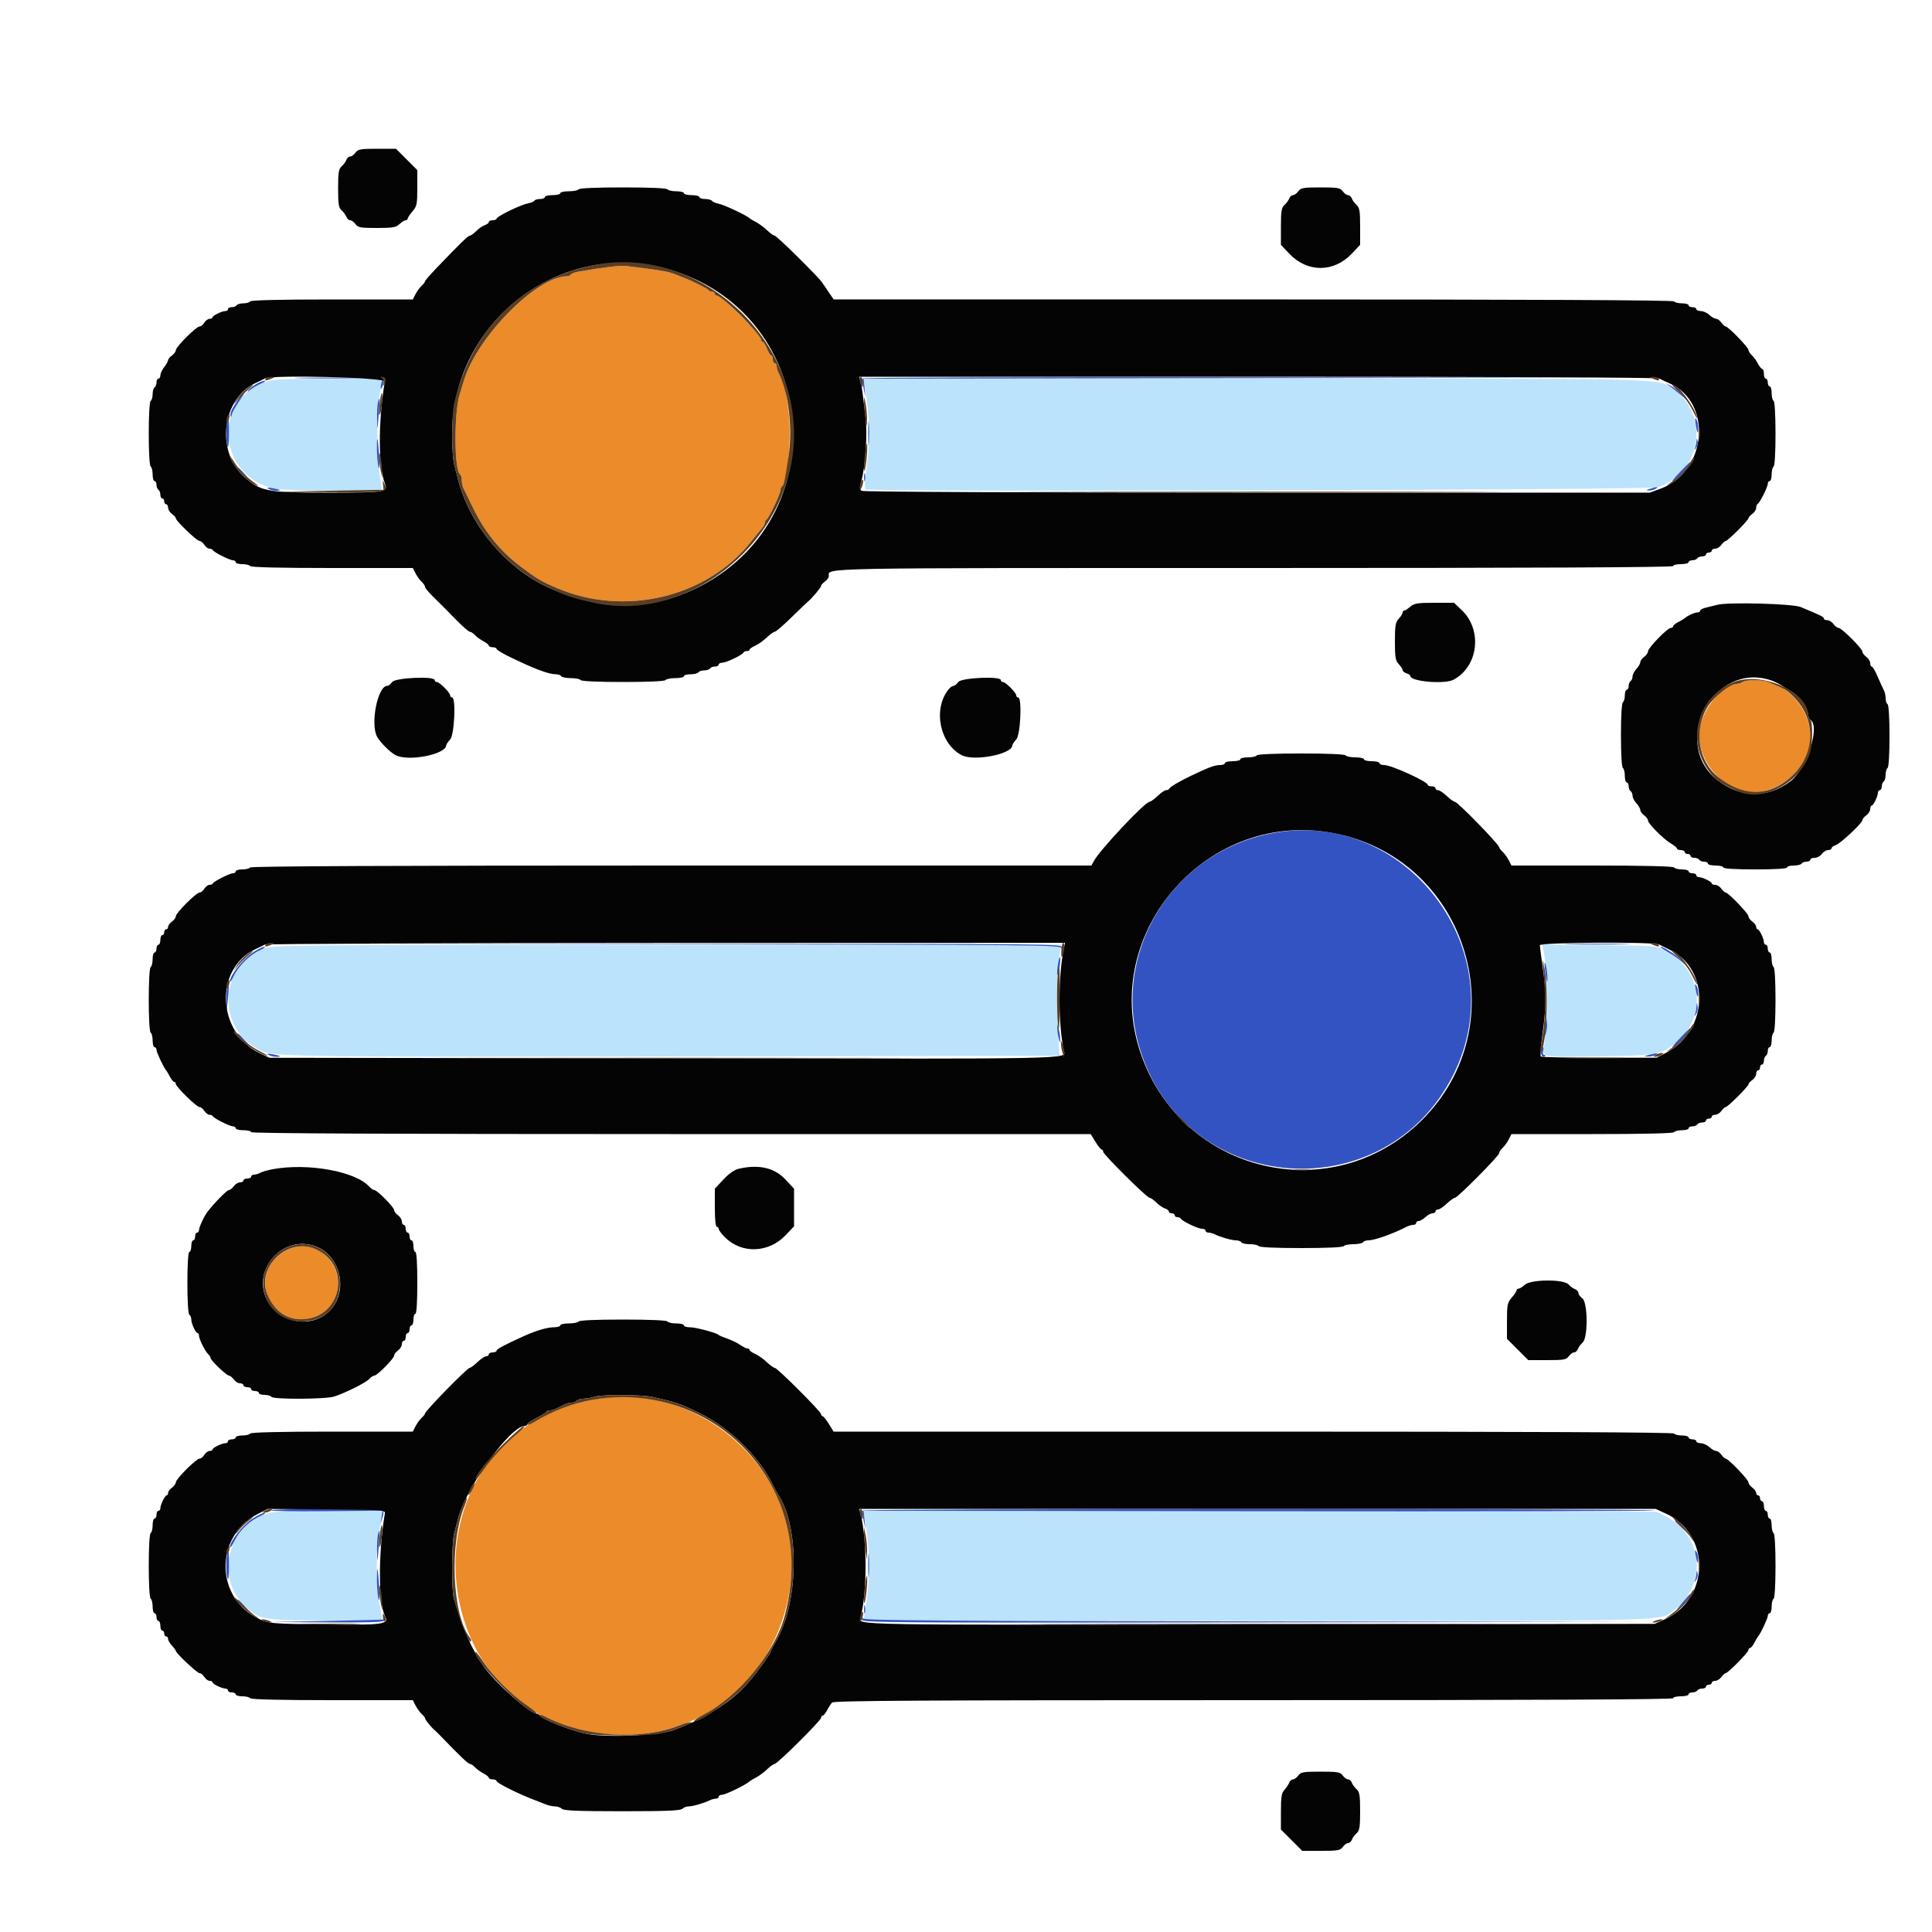 <svg id="svg" version="1.1" xmlns="http://www.w3.org/2000/svg" xmlns:xlink="http://www.w3.org/1999/xlink" width="400" height="400" viewBox="0, 0, 400,400"><g id="svgg"><path id="path0" d="M54.506 79.247 C 43.772 83.372,45.370 98.652,56.800 101.182 C 58.883 101.643,78.664 101.748,78.932 101.300 C 79.031 101.135,78.936 100.100,78.720 99.000 C 78.112 95.898,77.863 85.275,78.345 83.000 C 78.578 81.900,78.861 80.415,78.974 79.700 L 79.180 78.400 67.890 78.421 C 57.567 78.440,56.421 78.511,54.506 79.247 M178.977 79.700 C 180.137 86.774,180.235 90.657,179.411 96.800 C 179.101 99.110,178.982 101.137,179.148 101.304 C 179.713 101.877,341.611 101.460,343.290 100.881 C 352.373 97.751,354.082 85.742,346.200 80.428 C 343.056 78.308,346.950 78.400,260.035 78.400 L 178.764 78.400 178.977 79.700 M54.506 196.447 C 45.503 199.907,44.752 212.421,53.264 217.135 C 56.352 218.845,55.952 218.838,139.400 218.716 L 219.400 218.600 219.212 216.400 C 218.888 212.620,218.983 199.901,219.352 197.700 L 219.703 195.600 138.152 195.621 C 57.419 195.641,56.579 195.650,54.506 196.447 M319.757 197.878 C 320.329 200.876,320.330 213.117,319.759 216.107 C 319.196 219.057,318.494 218.902,331.448 218.698 C 342.702 218.522,343.744 218.354,346.490 216.271 C 353.616 210.865,352.706 200.987,344.689 196.702 C 343.062 195.833,342.562 195.796,331.157 195.678 L 319.314 195.557 319.757 197.878 M54.513 313.644 C 46.976 316.541,44.799 326.845,50.561 332.344 C 53.770 335.406,53.667 335.387,67.078 335.522 L 79.157 335.643 78.939 334.122 C 78.819 333.285,78.560 331.970,78.363 331.200 C 77.892 329.362,77.896 318.848,78.367 317.360 C 78.569 316.722,78.822 315.435,78.929 314.500 L 79.124 312.800 67.862 312.821 C 57.579 312.840,56.419 312.911,54.513 313.644 M178.976 314.096 C 180.283 322.064,180.283 326.332,178.977 334.300 L 178.764 335.600 260.282 335.598 C 347.360 335.595,343.573 335.689,346.480 333.471 C 353.532 328.092,352.702 317.959,344.881 313.961 L 343.000 313.000 260.881 312.896 L 178.762 312.792 178.976 314.096 " stroke="none" fill="#bbe3fb" fill-rule="evenodd"></path><path id="path1" d="M124.600 55.464 C 118.905 56.360,118.406 56.467,118.173 56.844 C 118.052 57.040,117.688 57.200,117.365 57.200 C 111.146 57.200,98.725 69.782,96.043 78.800 C 95.748 79.790,95.362 81.050,95.184 81.600 C 93.976 85.340,94.029 97.476,95.257 98.235 C 95.445 98.352,95.600 98.889,95.600 99.429 C 95.600 99.969,95.762 100.723,95.959 101.105 C 96.157 101.487,97.061 103.332,97.969 105.205 C 100.395 110.209,103.572 114.117,107.800 117.299 C 111.178 119.841,112.120 120.400,115.300 121.753 C 129.450 127.773,146.496 123.642,155.628 111.980 C 156.383 111.016,157.315 109.873,157.700 109.438 C 158.085 109.004,158.400 108.428,158.400 108.158 C 158.400 107.888,158.544 107.607,158.720 107.533 C 159.159 107.350,161.600 102.193,161.600 101.449 C 161.600 101.118,161.760 100.748,161.956 100.627 C 163.132 99.901,163.952 89.982,163.248 85.000 C 162.623 80.576,162.300 79.360,161.153 77.105 C 160.959 76.723,160.800 76.138,160.800 75.805 C 160.800 75.472,160.620 75.200,160.400 75.200 C 160.180 75.200,160.000 74.840,160.000 74.400 C 160.000 73.960,159.854 73.600,159.675 73.600 C 159.496 73.600,159.102 72.970,158.800 72.200 C 158.498 71.430,158.104 70.800,157.925 70.800 C 157.746 70.800,157.600 70.622,157.600 70.405 C 157.600 69.825,156.543 68.574,153.385 65.415 C 150.226 62.257,148.975 61.200,148.395 61.200 C 148.178 61.200,148.000 61.020,148.000 60.800 C 148.000 60.580,147.745 60.400,147.433 60.400 C 147.122 60.400,146.807 60.265,146.733 60.100 C 146.605 59.812,143.580 58.279,141.700 57.549 C 141.205 57.357,140.395 57.034,139.900 56.830 C 138.405 56.216,136.488 55.887,129.600 55.065 C 128.830 54.973,126.580 55.152,124.600 55.464 M360.800 141.200 C 360.470 141.413,359.840 141.595,359.400 141.604 C 356.854 141.655,352.855 146.370,352.020 150.307 C 350.647 156.777,356.445 164.000,363.013 164.000 C 367.976 164.000,373.063 160.124,374.422 155.307 C 376.374 148.390,370.529 140.783,363.281 140.806 C 362.247 140.809,361.130 140.987,360.800 141.200 M59.435 258.813 C 53.444 261.802,53.373 269.427,59.308 272.455 C 62.767 274.220,67.641 272.558,69.223 269.074 C 72.212 262.490,65.715 255.679,59.435 258.813 M122.400 289.815 C 81.126 298.097,87.003 359.199,129.074 359.200 C 147.953 359.200,162.754 344.851,163.869 325.468 C 165.129 303.577,144.066 285.468,122.400 289.815 " stroke="none" fill="#eb8b2a" fill-rule="evenodd"></path><path id="path2" d="M62.324 78.299 C 65.473 78.367,70.513 78.367,73.524 78.299 C 76.536 78.231,73.960 78.176,67.800 78.176 C 61.640 78.176,59.176 78.232,62.324 78.299 M178.635 78.344 C 178.518 78.533,178.593 79.478,178.801 80.444 L 179.180 82.200 178.998 80.301 L 178.816 78.402 260.308 78.300 L 341.800 78.198 260.324 78.099 C 215.224 78.044,178.752 78.153,178.635 78.344 M79.049 79.015 C 78.912 79.373,78.815 79.966,78.834 80.333 C 78.853 80.700,79.027 80.469,79.221 79.820 C 79.598 78.558,79.465 77.933,79.049 79.015 M52.944 79.569 C 52.253 79.990,51.547 80.575,51.375 80.868 C 51.203 81.160,51.414 81.093,51.843 80.718 C 52.273 80.342,53.248 79.765,54.012 79.433 C 54.775 79.102,55.130 78.825,54.800 78.817 C 54.470 78.809,53.635 79.148,52.944 79.569 M345.591 79.883 C 346.135 80.277,347.215 81.132,347.991 81.782 L 349.400 82.964 348.318 81.779 C 347.723 81.127,346.643 80.272,345.918 79.879 C 344.649 79.192,344.637 79.192,345.591 79.883 M49.510 82.500 C 48.117 84.338,47.517 85.568,47.742 86.122 C 47.855 86.399,47.950 86.324,47.968 85.945 C 47.986 85.585,48.633 84.370,49.407 83.245 C 50.972 80.969,51.040 80.481,49.510 82.500 M78.256 83.284 C 78.121 83.788,78.036 85.370,78.067 86.800 C 78.124 89.400,78.124 89.400,78.398 86.000 C 78.688 82.404,78.656 81.793,78.256 83.284 M179.746 89.800 C 179.747 92.000,179.814 92.849,179.895 91.687 C 179.976 90.524,179.976 88.724,179.893 87.687 C 179.811 86.649,179.745 87.600,179.746 89.800 M351.068 87.800 C 351.371 89.777,351.602 90.114,351.594 88.567 C 351.591 87.925,351.416 87.130,351.205 86.800 C 350.945 86.391,350.901 86.710,351.068 87.800 M47.043 87.433 C 46.725 88.262,46.781 91.611,47.128 92.486 C 47.278 92.863,47.400 91.738,47.400 89.986 C 47.400 86.520,47.398 86.507,47.043 87.433 M78.040 93.233 C 78.062 94.645,78.217 96.250,78.384 96.800 C 78.551 97.350,78.599 96.270,78.490 94.400 C 78.254 90.334,77.984 89.636,78.040 93.233 M351.246 91.267 C 351.221 91.634,351.096 92.264,350.970 92.667 C 350.752 93.362,350.763 93.363,351.197 92.687 C 351.448 92.296,351.573 91.666,351.473 91.287 C 351.311 90.668,351.288 90.666,351.246 91.267 M347.721 97.847 C 346.577 99.034,345.963 99.834,346.355 99.624 C 347.074 99.239,350.000 96.169,350.000 95.799 C 350.000 95.490,349.929 95.553,347.721 97.847 M49.200 96.925 C 49.200 96.994,49.785 97.579,50.500 98.225 L 51.800 99.400 50.625 98.100 C 49.530 96.888,49.200 96.616,49.200 96.925 M178.893 98.800 C 178.893 99.570,178.975 99.885,179.076 99.500 C 179.176 99.115,179.176 98.485,179.076 98.100 C 178.975 97.715,178.893 98.030,178.893 98.800 M55.600 101.194 C 55.930 101.411,56.635 101.591,57.167 101.594 C 58.451 101.602,58.125 101.375,56.400 101.058 C 55.415 100.877,55.178 100.918,55.600 101.194 M341.600 101.200 C 340.776 101.464,340.741 101.526,341.400 101.554 C 341.840 101.573,342.470 101.413,342.800 101.200 C 343.501 100.747,343.014 100.747,341.600 101.200 M263.000 172.578 C 242.187 176.763,229.704 197.837,236.200 217.823 C 245.905 247.687,286.922 250.586,300.949 222.400 C 313.674 196.832,290.922 166.963,263.000 172.578 M138.071 195.500 C 215.223 195.596,219.553 195.639,219.748 196.301 C 219.908 196.843,219.935 196.820,219.872 196.200 C 219.789 195.403,219.494 195.400,138.195 195.399 L 56.600 195.397 138.071 195.500 M325.124 195.499 C 328.273 195.567,333.313 195.567,336.324 195.499 C 339.336 195.431,336.760 195.376,330.600 195.376 C 324.440 195.376,321.976 195.432,325.124 195.499 M52.167 197.323 C 50.179 198.693,47.593 201.995,47.609 203.144 C 47.614 203.505,47.953 203.062,48.363 202.160 C 49.315 200.062,51.662 197.715,53.760 196.763 C 54.662 196.353,55.105 196.014,54.744 196.009 C 54.383 196.004,53.223 196.596,52.167 197.323 M345.200 197.033 C 346.190 197.596,347.537 198.539,348.194 199.128 C 349.236 200.064,349.287 200.078,348.594 199.239 C 347.724 198.187,344.494 195.997,343.822 196.005 C 343.590 196.007,344.210 196.470,345.200 197.033 M219.018 199.818 C 218.865 200.839,218.822 201.755,218.922 201.855 C 219.022 201.955,219.229 201.202,219.382 200.182 C 219.535 199.161,219.578 198.245,219.478 198.145 C 219.378 198.045,219.171 198.798,219.018 199.818 M319.881 200.800 C 320.006 202.010,320.174 203.075,320.254 203.167 C 320.535 203.487,320.317 200.591,319.987 199.600 C 319.771 198.954,319.734 199.380,319.881 200.800 M351.058 204.800 C 351.375 206.525,351.602 206.851,351.594 205.567 C 351.591 205.035,351.411 204.330,351.194 204.000 C 350.918 203.578,350.877 203.815,351.058 204.800 M47.049 204.615 C 46.912 204.973,46.827 206.196,46.861 207.333 L 46.922 209.400 47.187 206.800 C 47.472 204.018,47.444 203.587,47.049 204.615 M351.254 208.267 C 351.225 208.744,351.096 209.464,350.970 209.867 C 350.752 210.561,350.764 210.562,351.196 209.888 C 351.447 209.497,351.575 208.777,351.481 208.288 C 351.309 207.401,351.309 207.401,351.254 208.267 M320.060 211.650 C 320.027 212.228,319.911 213.308,319.801 214.050 L 319.603 215.400 320.024 214.057 C 320.255 213.319,320.372 212.239,320.282 211.657 L 320.120 210.600 320.060 211.650 M218.895 212.800 C 218.895 213.350,219.032 214.340,219.200 215.000 C 219.472 216.070,219.505 216.092,219.505 215.200 C 219.505 214.650,219.368 213.660,219.200 213.000 C 218.928 211.930,218.895 211.908,218.895 212.800 M347.721 215.047 C 346.577 216.234,345.963 217.034,346.355 216.824 C 347.074 216.439,350.000 213.369,350.000 212.999 C 350.000 212.690,349.929 212.753,347.721 215.047 M49.200 214.125 C 49.200 214.194,49.785 214.779,50.500 215.425 L 51.800 216.600 50.625 215.300 C 49.530 214.088,49.200 213.816,49.200 214.125 M319.084 217.600 C 318.877 218.391,319.430 219.103,319.893 218.640 C 320.025 218.508,319.940 218.400,319.704 218.400 C 319.468 218.400,319.369 218.040,319.484 217.600 C 319.599 217.160,319.603 216.800,319.493 216.800 C 319.383 216.800,319.199 217.160,319.084 217.600 M55.600 218.394 C 55.930 218.611,56.635 218.791,57.167 218.794 C 58.451 218.802,58.125 218.575,56.400 218.258 C 55.415 218.077,55.178 218.118,55.600 218.394 M341.400 218.400 C 340.293 218.682,340.277 218.709,341.200 218.747 C 341.750 218.769,342.470 218.613,342.800 218.400 C 343.481 217.960,343.129 217.960,341.400 218.400 M56.137 312.706 C 55.883 312.868,60.965 312.947,67.431 312.883 L 79.187 312.766 78.993 314.083 L 78.799 315.400 79.183 314.234 C 79.393 313.593,79.473 312.918,79.359 312.734 C 79.105 312.323,56.782 312.296,56.137 312.706 M178.635 312.744 C 178.518 312.933,178.593 313.878,178.801 314.844 L 179.180 316.600 178.997 314.696 L 178.814 312.792 260.992 312.896 C 306.190 312.953,342.862 312.878,342.485 312.728 C 341.471 312.325,178.884 312.341,178.635 312.744 M52.145 314.500 C 50.199 315.801,47.600 319.131,47.600 320.324 C 47.600 320.672,48.064 320.026,48.631 318.887 C 49.704 316.735,51.764 314.810,54.062 313.813 C 54.798 313.493,55.105 313.224,54.745 313.216 C 54.385 313.207,53.215 313.785,52.145 314.500 M346.800 314.925 C 346.800 314.994,347.385 315.579,348.100 316.225 L 349.400 317.400 348.225 316.100 C 347.130 314.888,346.800 314.616,346.800 314.925 M78.256 317.684 C 78.121 318.188,78.036 319.770,78.067 321.200 C 78.124 323.800,78.124 323.800,78.398 320.400 C 78.688 316.804,78.656 316.193,78.256 317.684 M179.746 324.200 C 179.747 326.400,179.814 327.249,179.895 326.087 C 179.976 324.924,179.976 323.124,179.893 322.087 C 179.811 321.049,179.745 322.000,179.746 324.200 M351.058 322.000 C 351.375 323.725,351.602 324.051,351.594 322.767 C 351.591 322.235,351.411 321.530,351.194 321.200 C 350.918 320.778,350.877 321.015,351.058 322.000 M47.043 321.833 C 46.725 322.662,46.781 326.011,47.128 326.886 C 47.278 327.263,47.400 326.138,47.400 324.386 C 47.400 320.920,47.398 320.907,47.043 321.833 M78.040 327.433 C 78.062 328.955,78.215 330.650,78.380 331.200 C 78.546 331.750,78.594 330.580,78.488 328.600 C 78.256 324.278,77.984 323.571,78.040 327.433 M351.246 325.667 C 351.221 326.034,351.096 326.664,350.970 327.067 C 350.752 327.762,350.763 327.763,351.197 327.087 C 351.448 326.696,351.573 326.066,351.473 325.687 C 351.311 325.068,351.288 325.066,351.246 325.667 M348.226 331.913 C 346.815 333.603,346.788 333.675,347.960 332.600 C 349.071 331.582,350.288 329.970,349.914 330.013 C 349.851 330.020,349.092 330.875,348.226 331.913 M49.200 331.325 C 49.200 331.394,49.785 331.979,50.500 332.625 L 51.800 333.800 50.625 332.500 C 49.530 331.288,49.200 331.016,49.200 331.325 M178.893 333.200 C 178.893 333.970,178.975 334.285,179.076 333.900 C 179.176 333.515,179.176 332.885,179.076 332.500 C 178.975 332.115,178.893 332.430,178.893 333.200 M178.406 335.300 C 178.400 335.965,182.527 335.995,260.300 335.901 L 342.200 335.802 260.623 335.700 C 195.971 335.619,178.980 335.495,178.729 335.099 C 178.504 334.744,178.410 334.802,178.406 335.300 M67.800 335.600 L 56.200 335.818 67.676 335.909 C 74.995 335.967,79.242 335.855,79.400 335.600 C 79.536 335.380,79.592 335.241,79.524 335.291 C 79.456 335.341,74.180 335.480,67.800 335.600 " stroke="none" fill="#3453c3" fill-rule="evenodd"></path><path id="path3" d="M73.600 31.600 C 73.283 32.040,72.787 32.400,72.499 32.400 C 72.211 32.400,71.858 32.715,71.715 33.100 C 71.572 33.485,71.128 34.091,70.728 34.447 C 70.118 34.989,70.000 35.727,70.000 39.000 C 70.000 42.273,70.118 43.011,70.728 43.553 C 71.128 43.909,71.572 44.515,71.715 44.900 C 71.858 45.285,72.211 45.600,72.499 45.600 C 72.787 45.600,73.283 45.960,73.600 46.400 C 74.108 47.104,74.635 47.200,78.013 47.200 C 81.296 47.200,81.973 47.085,82.708 46.400 C 83.180 45.960,83.754 45.600,83.983 45.600 C 84.212 45.600,84.400 45.448,84.400 45.262 C 84.400 45.076,84.850 44.401,85.400 43.762 C 86.309 42.704,86.399 42.268,86.400 38.909 L 86.400 35.217 84.191 33.009 L 81.983 30.800 78.080 30.800 C 74.635 30.800,74.109 30.894,73.600 31.600 M119.800 39.200 C 119.664 39.420,118.753 39.600,117.776 39.600 C 116.799 39.600,116.000 39.780,116.000 40.000 C 116.000 40.220,115.280 40.400,114.400 40.400 C 113.520 40.400,112.800 40.580,112.800 40.800 C 112.800 41.020,112.361 41.200,111.824 41.200 C 111.287 41.200,110.750 41.357,110.632 41.548 C 110.514 41.740,109.862 42.008,109.185 42.143 C 107.664 42.447,102.800 44.835,102.800 45.277 C 102.800 45.455,102.440 45.600,102.000 45.600 C 101.560 45.600,101.200 45.768,101.200 45.973 C 101.200 46.178,100.834 46.462,100.387 46.604 C 99.940 46.746,99.138 47.298,98.605 47.831 C 98.072 48.364,97.464 48.800,97.253 48.800 C 96.894 48.800,95.091 50.560,90.100 55.786 C 88.945 56.995,88.000 58.102,88.000 58.245 C 88.000 58.389,87.684 58.797,87.297 59.153 C 86.911 59.509,86.340 60.295,86.030 60.900 L 85.465 62.000 68.756 62.000 C 58.048 62.000,51.958 62.144,51.800 62.400 C 51.664 62.620,51.034 62.800,50.400 62.800 C 49.766 62.800,49.136 62.980,49.000 63.200 C 48.864 63.420,48.403 63.600,47.976 63.600 C 47.549 63.600,47.200 63.780,47.200 64.000 C 47.200 64.220,46.966 64.400,46.680 64.400 C 45.944 64.400,44.007 65.341,44.003 65.700 C 44.001 65.865,43.732 66.000,43.403 66.000 C 43.075 66.000,42.582 66.360,42.307 66.800 C 42.032 67.240,41.577 67.600,41.295 67.600 C 40.623 67.600,36.400 71.830,36.400 72.503 C 36.400 72.789,36.040 73.283,35.600 73.600 C 35.160 73.917,34.796 74.362,34.791 74.588 C 34.786 74.815,34.430 75.450,34.000 76.000 C 33.570 76.550,33.214 77.315,33.209 77.700 C 33.204 78.085,33.020 78.400,32.800 78.400 C 32.580 78.400,32.400 78.749,32.400 79.176 C 32.400 79.603,32.220 80.064,32.000 80.200 C 31.780 80.336,31.600 80.966,31.600 81.600 C 31.600 82.234,31.420 82.864,31.200 83.000 C 30.663 83.332,30.663 96.268,31.200 96.600 C 31.420 96.736,31.600 97.467,31.600 98.224 C 31.600 98.981,31.780 99.600,32.000 99.600 C 32.220 99.600,32.400 99.949,32.400 100.376 C 32.400 100.803,32.580 101.264,32.800 101.400 C 33.020 101.536,33.200 101.997,33.200 102.424 C 33.200 102.851,33.380 103.200,33.600 103.200 C 33.820 103.200,34.000 103.470,34.000 103.800 C 34.000 104.130,34.180 104.400,34.400 104.400 C 34.620 104.400,34.800 104.720,34.800 105.112 C 34.800 105.503,35.160 106.083,35.600 106.400 C 36.040 106.717,36.400 107.121,36.400 107.297 C 36.400 107.827,40.743 112.000,41.295 112.000 C 41.577 112.000,42.032 112.360,42.307 112.800 C 42.582 113.240,43.060 113.600,43.370 113.600 C 43.680 113.600,43.993 113.735,44.067 113.900 C 44.259 114.332,47.572 116.000,48.238 116.000 C 48.547 116.000,48.800 116.180,48.800 116.400 C 48.800 116.620,49.419 116.800,50.176 116.800 C 50.933 116.800,51.664 116.980,51.800 117.200 C 51.958 117.456,58.048 117.600,68.756 117.600 L 85.465 117.600 86.030 118.700 C 86.340 119.305,86.911 120.091,87.297 120.447 C 87.684 120.803,88.000 121.276,88.000 121.499 C 88.000 121.721,88.711 122.600,89.580 123.452 C 91.544 125.377,91.676 125.509,94.535 128.421 C 95.819 129.730,97.058 130.800,97.288 130.800 C 97.518 130.800,97.997 131.116,98.353 131.503 C 98.709 131.889,99.495 132.460,100.100 132.770 C 100.705 133.081,101.200 133.485,101.200 133.668 C 101.200 133.850,101.560 134.000,102.000 134.000 C 102.440 134.000,102.800 134.153,102.800 134.340 C 102.800 134.527,104.015 135.270,105.500 135.990 C 110.767 138.544,113.575 139.600,115.105 139.600 C 115.571 139.600,116.064 139.780,116.200 140.000 C 116.336 140.220,117.236 140.400,118.200 140.400 C 119.164 140.400,120.064 140.580,120.200 140.800 C 120.352 141.046,123.730 141.200,129.000 141.200 C 134.270 141.200,137.648 141.046,137.800 140.800 C 137.936 140.580,138.847 140.400,139.824 140.400 C 140.801 140.400,141.600 140.220,141.600 140.000 C 141.600 139.780,142.219 139.600,142.976 139.600 C 143.733 139.600,144.464 139.420,144.600 139.200 C 144.736 138.980,145.276 138.800,145.800 138.800 C 146.324 138.800,146.864 138.620,147.000 138.400 C 147.136 138.180,147.597 138.000,148.024 138.000 C 148.451 138.000,148.800 137.820,148.800 137.600 C 148.800 137.380,149.143 137.200,149.562 137.200 C 150.378 137.200,153.712 135.599,153.933 135.100 C 154.007 134.935,154.322 134.800,154.633 134.800 C 154.945 134.800,155.200 134.664,155.200 134.498 C 155.200 134.331,155.720 133.965,156.355 133.684 C 156.990 133.403,158.068 132.639,158.751 131.986 C 159.434 131.334,160.177 130.800,160.403 130.800 C 160.628 130.800,162.149 129.495,163.781 127.900 C 165.414 126.305,166.986 124.802,167.275 124.560 C 168.185 123.796,170.000 121.620,170.000 121.292 C 170.000 121.118,170.360 120.717,170.800 120.400 C 171.240 120.083,171.600 119.580,171.600 119.283 C 171.600 117.523,167.583 117.600,259.571 117.600 C 317.190 117.600,346.400 117.465,346.400 117.200 C 346.400 116.980,347.120 116.800,348.000 116.800 C 348.880 116.800,349.600 116.620,349.600 116.400 C 349.600 116.180,349.949 116.000,350.376 116.000 C 350.803 116.000,351.264 115.820,351.400 115.600 C 351.536 115.380,351.997 115.200,352.424 115.200 C 352.851 115.200,353.200 115.020,353.200 114.800 C 353.200 114.580,353.470 114.400,353.800 114.400 C 354.130 114.400,354.400 114.220,354.400 114.000 C 354.400 113.780,354.720 113.600,355.112 113.600 C 355.503 113.600,356.083 113.240,356.400 112.800 C 356.717 112.360,357.121 112.000,357.297 112.000 C 357.715 112.000,362.000 107.715,362.000 107.297 C 362.000 107.121,362.360 106.717,362.800 106.400 C 363.240 106.083,363.600 105.518,363.600 105.145 C 363.600 104.772,363.735 104.407,363.900 104.333 C 364.332 104.141,366.000 100.828,366.000 100.162 C 366.000 99.853,366.180 99.600,366.400 99.600 C 366.620 99.600,366.800 98.981,366.800 98.224 C 366.800 97.467,366.980 96.736,367.200 96.600 C 367.440 96.451,367.600 93.737,367.600 89.800 C 367.600 85.863,367.440 83.149,367.200 83.000 C 366.980 82.864,366.800 82.133,366.800 81.376 C 366.800 80.619,366.620 80.000,366.400 80.000 C 366.180 80.000,366.000 79.640,366.000 79.200 C 366.000 78.760,365.820 78.400,365.600 78.400 C 365.380 78.400,365.200 77.950,365.200 77.400 C 365.200 76.850,365.050 76.400,364.868 76.400 C 364.685 76.400,364.281 75.905,363.970 75.300 C 363.660 74.695,363.089 73.909,362.703 73.553 C 362.316 73.197,362.000 72.698,362.000 72.444 C 362.000 71.928,357.798 67.600,357.297 67.600 C 357.121 67.600,356.717 67.240,356.400 66.800 C 356.083 66.360,355.586 66.000,355.295 66.000 C 355.004 66.000,354.380 65.640,353.908 65.200 C 353.436 64.760,352.633 64.400,352.125 64.400 C 351.616 64.400,351.200 64.220,351.200 64.000 C 351.200 63.780,350.840 63.600,350.400 63.600 C 349.960 63.600,349.600 63.420,349.600 63.200 C 349.600 62.980,348.981 62.800,348.224 62.800 C 347.467 62.800,346.736 62.620,346.600 62.400 C 346.436 62.135,316.957 61.998,259.476 61.995 L 172.600 61.990 171.600 60.535 C 171.050 59.734,170.420 58.806,170.200 58.472 C 169.443 57.322,160.808 48.800,160.401 48.800 C 160.176 48.800,159.466 48.297,158.822 47.681 C 158.179 47.066,157.145 46.302,156.526 45.982 C 155.907 45.663,155.310 45.307,155.200 45.191 C 154.679 44.644,150.054 42.455,148.905 42.212 C 148.192 42.062,147.506 41.772,147.381 41.569 C 147.255 41.366,146.623 41.200,145.976 41.200 C 145.329 41.200,144.800 41.020,144.800 40.800 C 144.800 40.580,144.080 40.400,143.200 40.400 C 142.320 40.400,141.600 40.220,141.600 40.000 C 141.600 39.780,140.891 39.600,140.024 39.600 C 139.157 39.600,138.336 39.420,138.200 39.200 C 138.047 38.953,134.537 38.800,129.000 38.800 C 123.463 38.800,119.953 38.953,119.800 39.200 M268.800 39.600 C 268.483 40.040,267.987 40.400,267.699 40.400 C 267.411 40.400,267.058 40.715,266.915 41.100 C 266.772 41.485,266.328 42.091,265.928 42.447 C 265.321 42.987,265.200 43.723,265.200 46.891 L 265.200 50.689 266.900 52.491 C 270.652 56.468,276.148 56.468,279.900 52.491 L 281.600 50.689 281.600 46.891 C 281.600 43.723,281.479 42.987,280.872 42.447 C 280.472 42.091,280.028 41.485,279.885 41.100 C 279.742 40.715,279.389 40.400,279.101 40.400 C 278.813 40.400,278.317 40.040,278.000 39.600 C 277.489 38.891,276.965 38.800,273.400 38.800 C 269.835 38.800,269.311 38.891,268.800 39.600 M137.800 55.585 C 169.125 63.993,173.844 106.207,145.146 121.296 C 135.124 126.565,124.027 126.612,113.106 121.430 C 104.510 117.352,97.252 108.580,94.877 99.400 C 94.650 98.520,94.269 97.059,94.032 96.154 C 93.794 95.248,93.600 92.416,93.600 89.859 C 93.600 66.816,115.725 49.660,137.800 55.585 M79.668 79.000 C 78.287 87.370,78.300 96.451,79.697 100.137 C 80.369 101.911,79.885 101.987,67.915 101.994 C 55.222 102.001,53.838 101.735,50.471 98.646 C 44.588 93.249,45.998 82.457,53.005 79.254 C 53.662 78.953,54.470 78.557,54.800 78.374 C 56.282 77.550,79.809 78.143,79.668 79.000 M343.505 78.366 C 343.887 78.568,344.848 79.014,345.640 79.357 C 354.613 83.245,353.456 97.603,343.885 101.144 L 341.570 102.000 260.285 101.994 C 212.271 101.990,178.765 101.839,178.426 101.624 C 177.958 101.328,177.934 100.978,178.297 99.731 C 179.152 96.790,179.631 89.970,179.218 86.599 C 179.002 84.839,178.745 82.680,178.645 81.800 C 178.546 80.920,178.339 79.705,178.186 79.100 L 177.907 78.000 260.359 78.000 C 309.509 78.000,343.091 78.148,343.505 78.366 M292.000 125.600 C 291.493 126.040,290.925 126.400,290.739 126.400 C 290.552 126.400,290.400 126.588,290.400 126.817 C 290.400 127.046,290.040 127.620,289.600 128.092 C 288.915 128.828,288.800 129.504,288.800 132.800 C 288.800 136.096,288.915 136.772,289.600 137.508 C 290.040 137.980,290.400 138.542,290.400 138.756 C 290.400 138.971,290.760 139.260,291.200 139.400 C 291.640 139.540,292.000 139.793,292.000 139.963 C 292.000 141.100,299.087 141.713,300.926 140.735 C 306.091 137.989,306.976 130.429,302.616 126.300 L 301.032 124.800 296.977 124.800 C 293.497 124.800,292.792 124.913,292.000 125.600 M355.600 125.206 C 354.830 125.399,353.705 125.677,353.100 125.825 C 352.495 125.973,352.000 126.252,352.000 126.447 C 352.000 126.641,351.728 126.800,351.395 126.800 C 350.839 126.800,349.276 127.523,348.800 128.001 C 348.690 128.111,348.105 128.456,347.500 128.768 C 346.895 129.080,346.400 129.485,346.400 129.668 C 346.400 129.850,346.175 130.004,345.900 130.009 C 345.210 130.022,341.200 134.157,341.200 134.856 C 341.200 135.168,340.840 135.683,340.400 136.000 C 339.960 136.317,339.600 136.814,339.600 137.105 C 339.600 137.396,339.240 138.020,338.800 138.492 C 338.360 138.964,338.000 139.666,338.000 140.052 C 338.000 140.437,337.820 140.864,337.600 141.000 C 337.380 141.136,337.200 141.597,337.200 142.024 C 337.200 142.451,337.020 142.800,336.800 142.800 C 336.580 142.800,336.400 143.329,336.400 143.976 C 336.400 144.623,336.220 145.264,336.000 145.400 C 335.760 145.549,335.600 148.263,335.600 152.200 C 335.600 156.137,335.760 158.851,336.000 159.000 C 336.220 159.136,336.400 159.867,336.400 160.624 C 336.400 161.381,336.580 162.000,336.800 162.000 C 337.020 162.000,337.200 162.349,337.200 162.776 C 337.200 163.203,337.380 163.664,337.600 163.800 C 337.820 163.936,338.000 164.363,338.000 164.748 C 338.000 165.134,338.360 165.836,338.800 166.308 C 339.240 166.780,339.600 167.404,339.600 167.695 C 339.600 167.986,339.960 168.483,340.400 168.800 C 340.840 169.117,341.200 169.596,341.200 169.865 C 341.200 170.518,344.365 173.698,345.941 174.629 C 346.634 175.038,347.200 175.514,347.200 175.686 C 347.200 175.859,347.560 176.000,348.000 176.000 C 348.440 176.000,348.800 176.180,348.800 176.400 C 348.800 176.620,349.070 176.800,349.400 176.800 C 349.730 176.800,350.000 176.980,350.000 177.200 C 350.000 177.420,350.349 177.600,350.776 177.600 C 351.203 177.600,351.664 177.780,351.800 178.000 C 351.936 178.220,352.397 178.400,352.824 178.400 C 353.251 178.400,353.600 178.580,353.600 178.800 C 353.600 179.020,354.320 179.200,355.200 179.200 C 356.080 179.200,356.800 179.380,356.800 179.600 C 356.800 179.851,359.267 180.000,363.400 180.000 C 367.533 180.000,370.000 179.851,370.000 179.600 C 370.000 179.380,370.619 179.200,371.376 179.200 C 372.133 179.200,372.864 179.020,373.000 178.800 C 373.136 178.580,373.597 178.400,374.024 178.400 C 374.451 178.400,374.800 178.220,374.800 178.000 C 374.800 177.780,375.210 177.600,375.712 177.600 C 376.213 177.600,376.883 177.240,377.200 176.800 C 377.517 176.360,378.097 176.000,378.488 176.000 C 378.880 176.000,379.200 175.832,379.200 175.627 C 379.200 175.422,379.584 175.132,380.053 174.983 C 381.039 174.670,385.595 170.402,385.598 169.788 C 385.599 169.562,385.960 169.117,386.400 168.800 C 386.840 168.483,387.200 167.903,387.200 167.512 C 387.200 167.120,387.335 166.799,387.500 166.797 C 387.859 166.793,388.800 164.856,388.800 164.120 C 388.800 163.834,388.980 163.600,389.200 163.600 C 389.420 163.600,389.600 163.251,389.600 162.824 C 389.600 162.397,389.780 161.936,390.000 161.800 C 390.220 161.664,390.400 161.034,390.400 160.400 C 390.400 159.766,390.580 159.136,390.800 159.000 C 391.039 158.852,391.200 156.204,391.200 152.400 C 391.200 148.596,391.039 145.948,390.800 145.800 C 390.580 145.664,390.400 145.111,390.400 144.571 C 390.400 144.031,390.232 143.277,390.026 142.895 C 389.820 142.513,389.248 141.255,388.755 140.100 C 388.261 138.945,387.709 138.000,387.529 138.000 C 387.348 138.000,387.200 137.680,387.200 137.288 C 387.200 136.897,386.840 136.317,386.400 136.000 C 385.960 135.683,385.600 135.205,385.600 134.938 C 385.600 134.305,381.295 130.000,380.662 130.000 C 380.395 130.000,379.917 129.640,379.600 129.200 C 379.283 128.760,378.703 128.400,378.312 128.400 C 377.920 128.400,377.600 128.240,377.600 128.043 C 377.600 127.717,377.003 127.422,372.800 125.673 C 371.161 124.991,357.896 124.631,355.600 125.206 M81.200 141.200 C 80.883 141.640,80.417 142.000,80.165 142.000 C 78.203 142.000,76.638 149.844,78.065 152.526 C 78.662 153.650,80.750 155.738,81.874 156.335 C 84.506 157.735,92.340 156.207,92.391 154.283 C 92.396 154.109,92.760 153.580,93.200 153.108 C 94.085 152.158,94.442 144.400,93.600 144.400 C 93.380 144.400,93.200 144.206,93.200 143.969 C 93.200 143.409,90.991 141.200,90.431 141.200 C 90.194 141.200,90.000 141.020,90.000 140.800 C 90.000 139.941,81.840 140.312,81.200 141.200 M198.400 141.200 C 198.083 141.640,197.633 142.000,197.401 142.000 C 197.168 142.000,196.713 142.329,196.389 142.730 C 193.125 146.777,194.535 153.922,199.074 156.335 C 201.636 157.698,209.600 156.153,209.600 154.294 C 209.600 154.114,209.960 153.580,210.400 153.108 C 211.285 152.158,211.642 144.400,210.800 144.400 C 210.580 144.400,210.400 144.206,210.400 143.969 C 210.400 143.409,208.191 141.200,207.631 141.200 C 207.394 141.200,207.200 141.020,207.200 140.800 C 207.200 139.941,199.040 140.312,198.400 141.200 M366.805 140.906 C 370.219 142.107,374.400 146.106,374.400 148.172 C 374.400 148.491,374.580 148.864,374.800 149.000 C 376.935 150.320,374.083 159.170,370.689 161.760 C 366.043 165.303,360.449 165.245,355.686 161.605 C 345.610 153.905,354.851 136.702,366.805 140.906 M260.200 156.400 C 260.064 156.620,259.243 156.800,258.376 156.800 C 257.509 156.800,256.800 156.980,256.800 157.200 C 256.800 157.420,256.080 157.600,255.200 157.600 C 254.320 157.600,253.600 157.780,253.600 158.000 C 253.600 158.220,253.132 158.400,252.560 158.400 C 251.514 158.400,250.278 158.859,246.600 160.614 C 244.101 161.806,242.241 162.908,242.067 163.300 C 241.993 163.465,241.705 163.600,241.426 163.600 C 241.147 163.600,240.354 164.140,239.663 164.800 C 238.972 165.460,238.224 166.000,237.999 166.000 C 237.065 166.000,227.674 176.002,226.451 178.300 L 225.972 179.200 139.010 179.200 C 81.466 179.200,51.964 179.335,51.800 179.600 C 51.664 179.820,50.933 180.000,50.176 180.000 C 49.419 180.000,48.800 180.180,48.800 180.400 C 48.800 180.620,48.547 180.800,48.238 180.800 C 47.572 180.800,44.259 182.468,44.067 182.900 C 43.993 183.065,43.680 183.200,43.370 183.200 C 43.060 183.200,42.582 183.560,42.307 184.000 C 42.032 184.440,41.577 184.800,41.295 184.800 C 40.623 184.800,36.400 189.030,36.400 189.703 C 36.400 189.989,36.040 190.483,35.600 190.800 C 35.160 191.117,34.800 191.607,34.800 191.888 C 34.800 192.170,34.620 192.400,34.400 192.400 C 34.180 192.400,34.000 192.670,34.000 193.000 C 34.000 193.330,33.820 193.600,33.600 193.600 C 33.380 193.600,33.200 194.050,33.200 194.600 C 33.200 195.150,33.020 195.600,32.800 195.600 C 32.580 195.600,32.400 195.960,32.400 196.400 C 32.400 196.840,32.220 197.200,32.000 197.200 C 31.780 197.200,31.600 197.819,31.600 198.576 C 31.600 199.333,31.420 200.064,31.200 200.200 C 30.663 200.532,30.663 213.468,31.200 213.800 C 31.420 213.936,31.600 214.667,31.600 215.424 C 31.600 216.181,31.780 216.800,32.000 216.800 C 32.220 216.800,32.400 217.053,32.400 217.362 C 32.400 217.880,33.939 221.140,34.401 221.600 C 34.511 221.710,34.856 222.295,35.168 222.900 C 35.480 223.505,35.885 224.000,36.068 224.000 C 36.250 224.000,36.400 224.184,36.400 224.409 C 36.400 225.002,40.689 229.200,41.295 229.200 C 41.577 229.200,42.032 229.560,42.307 230.000 C 42.582 230.440,43.060 230.800,43.370 230.800 C 43.680 230.800,43.993 230.935,44.067 231.100 C 44.259 231.532,47.572 233.200,48.238 233.200 C 48.547 233.200,48.800 233.380,48.800 233.600 C 48.800 233.820,49.520 234.000,50.400 234.000 C 51.280 234.000,52.000 234.180,52.000 234.400 C 52.000 234.665,81.235 234.800,138.906 234.800 L 225.811 234.800 226.800 236.400 C 227.344 237.280,227.926 238.000,228.094 238.000 C 228.262 238.000,228.400 238.203,228.400 238.451 C 228.400 239.010,237.463 248.000,238.027 248.000 C 238.252 248.000,238.872 248.436,239.405 248.969 C 239.938 249.502,240.740 250.054,241.187 250.196 C 241.634 250.338,242.000 250.622,242.000 250.827 C 242.000 251.032,242.270 251.200,242.600 251.200 C 242.930 251.200,243.200 251.380,243.200 251.600 C 243.200 251.820,243.455 252.000,243.767 252.000 C 244.078 252.000,244.393 252.135,244.467 252.300 C 244.688 252.799,248.022 254.400,248.838 254.400 C 249.257 254.400,249.600 254.580,249.600 254.800 C 249.600 255.020,249.872 255.200,250.205 255.200 C 250.538 255.200,251.123 255.358,251.505 255.551 C 252.661 256.135,255.004 256.800,255.905 256.800 C 256.371 256.800,256.864 256.980,257.000 257.200 C 257.136 257.420,257.946 257.600,258.800 257.600 C 259.654 257.600,260.464 257.780,260.600 258.000 C 260.752 258.246,264.130 258.400,269.400 258.400 C 274.670 258.400,278.048 258.246,278.200 258.000 C 278.336 257.780,279.236 257.600,280.200 257.600 C 281.164 257.600,282.064 257.420,282.200 257.200 C 282.336 256.980,282.829 256.800,283.295 256.800 C 284.600 256.800,288.346 255.469,291.295 253.956 C 291.677 253.760,292.262 253.600,292.595 253.600 C 292.928 253.600,293.200 253.420,293.200 253.200 C 293.200 252.980,293.436 252.800,293.725 252.800 C 294.013 252.800,294.636 252.440,295.108 252.000 C 295.580 251.560,296.244 251.200,296.583 251.200 C 296.922 251.200,297.200 251.020,297.200 250.800 C 297.200 250.580,297.443 250.400,297.741 250.400 C 298.038 250.400,298.846 249.860,299.537 249.200 C 300.228 248.540,300.982 248.000,301.214 248.000 C 301.770 248.000,310.400 239.291,310.400 238.729 C 310.400 238.490,310.716 238.003,311.103 237.647 C 311.489 237.291,312.060 236.505,312.370 235.900 L 312.935 234.800 329.644 234.800 C 340.352 234.800,346.442 234.656,346.600 234.400 C 346.736 234.180,347.467 234.000,348.224 234.000 C 348.981 234.000,349.600 233.820,349.600 233.600 C 349.600 233.380,349.949 233.200,350.376 233.200 C 350.803 233.200,351.264 233.020,351.400 232.800 C 351.536 232.580,351.997 232.400,352.424 232.400 C 352.851 232.400,353.200 232.220,353.200 232.000 C 353.200 231.780,353.470 231.600,353.800 231.600 C 354.130 231.600,354.400 231.420,354.400 231.200 C 354.400 230.980,354.720 230.800,355.112 230.800 C 355.503 230.800,356.083 230.440,356.400 230.000 C 356.717 229.560,357.121 229.200,357.297 229.200 C 357.473 229.200,358.603 228.214,359.809 227.009 C 361.014 225.803,362.000 224.673,362.000 224.497 C 362.000 224.321,362.360 223.917,362.800 223.600 C 363.240 223.283,363.600 222.703,363.600 222.312 C 363.600 221.920,363.780 221.600,364.000 221.600 C 364.220 221.600,364.400 221.330,364.400 221.000 C 364.400 220.670,364.580 220.400,364.800 220.400 C 365.020 220.400,365.200 220.051,365.200 219.624 C 365.200 219.197,365.380 218.736,365.600 218.600 C 365.820 218.464,366.000 218.003,366.000 217.576 C 366.000 217.149,366.180 216.800,366.400 216.800 C 366.620 216.800,366.800 216.181,366.800 215.424 C 366.800 214.667,366.980 213.936,367.200 213.800 C 367.440 213.651,367.600 210.937,367.600 207.000 C 367.600 203.063,367.440 200.349,367.200 200.200 C 366.980 200.064,366.800 199.333,366.800 198.576 C 366.800 197.819,366.620 197.200,366.400 197.200 C 366.180 197.200,366.000 196.840,366.000 196.400 C 366.000 195.960,365.820 195.600,365.600 195.600 C 365.380 195.600,365.200 195.366,365.200 195.080 C 365.200 194.344,364.259 192.407,363.900 192.403 C 363.735 192.401,363.600 192.170,363.600 191.888 C 363.600 191.607,363.240 191.117,362.800 190.800 C 362.360 190.483,362.000 189.989,362.000 189.703 C 362.000 189.145,357.832 184.800,357.297 184.800 C 357.121 184.800,356.717 184.440,356.400 184.000 C 356.083 183.560,355.503 183.200,355.112 183.200 C 354.720 183.200,354.399 183.065,354.397 182.900 C 354.393 182.541,352.456 181.600,351.720 181.600 C 351.434 181.600,351.200 181.420,351.200 181.200 C 351.200 180.980,350.840 180.800,350.400 180.800 C 349.960 180.800,349.600 180.620,349.600 180.400 C 349.600 180.180,348.981 180.000,348.224 180.000 C 347.467 180.000,346.736 179.820,346.600 179.600 C 346.442 179.344,340.352 179.200,329.644 179.200 L 312.935 179.200 312.370 178.100 C 312.060 177.495,311.489 176.709,311.103 176.353 C 310.716 175.997,310.400 175.586,310.400 175.439 C 310.400 174.855,301.780 166.000,301.212 166.000 C 300.981 166.000,300.228 165.460,299.537 164.800 C 298.846 164.140,298.038 163.600,297.741 163.600 C 297.443 163.600,297.200 163.420,297.200 163.200 C 297.200 162.980,296.840 162.800,296.400 162.800 C 295.960 162.800,295.600 162.665,295.600 162.499 C 295.600 161.833,288.083 158.400,286.626 158.400 C 286.062 158.400,285.600 158.220,285.600 158.000 C 285.600 157.780,284.880 157.600,284.000 157.600 C 283.120 157.600,282.400 157.420,282.400 157.200 C 282.400 156.980,281.601 156.800,280.624 156.800 C 279.647 156.800,278.736 156.620,278.600 156.400 C 278.447 156.153,274.937 156.000,269.400 156.000 C 263.863 156.000,260.353 156.153,260.200 156.400 M276.711 172.608 C 304.074 178.317,314.165 212.314,294.328 231.967 C 275.787 250.336,244.770 242.990,236.205 218.200 C 227.459 192.887,250.361 167.111,276.711 172.608 M220.230 196.500 C 219.073 202.268,219.073 211.684,220.229 217.474 C 220.600 219.331,225.103 219.243,136.800 219.116 L 55.800 219.000 53.951 218.145 C 44.857 213.940,44.269 200.447,53.005 196.454 C 53.662 196.153,54.470 195.759,54.800 195.577 C 55.130 195.396,92.545 195.236,137.945 195.224 L 220.491 195.200 220.230 196.500 M343.505 195.556 C 343.887 195.751,344.890 196.246,345.734 196.656 C 354.156 200.742,353.730 213.365,345.016 217.927 L 343.000 218.983 331.135 218.991 C 324.609 218.996,319.151 218.882,319.006 218.738 C 318.861 218.594,319.026 216.441,319.371 213.954 C 320.141 208.414,320.147 205.388,319.395 200.200 C 319.076 198.000,318.812 195.975,318.808 195.700 C 318.798 195.101,342.348 194.963,343.505 195.556 M56.600 242.045 C 55.500 242.241,54.287 242.581,53.905 242.801 C 53.523 243.020,52.938 243.200,52.605 243.200 C 52.272 243.200,52.000 243.380,52.000 243.600 C 52.000 243.820,51.640 244.000,51.200 244.000 C 50.760 244.000,50.400 244.180,50.400 244.400 C 50.400 244.620,50.080 244.800,49.688 244.800 C 49.297 244.800,48.717 245.160,48.400 245.600 C 48.083 246.040,47.618 246.400,47.366 246.400 C 46.982 246.400,44.482 248.942,42.979 250.862 C 42.299 251.730,41.200 254.077,41.200 254.661 C 41.200 254.958,41.020 255.200,40.800 255.200 C 40.580 255.200,40.400 255.560,40.400 256.000 C 40.400 256.440,40.220 256.800,40.000 256.800 C 39.780 256.800,39.600 257.340,39.600 258.000 C 39.600 258.660,39.420 259.200,39.200 259.200 C 38.660 259.200,38.660 271.866,39.200 272.200 C 39.420 272.336,39.600 272.761,39.600 273.144 C 39.600 274.019,40.499 275.993,40.900 275.997 C 41.065 275.999,41.200 276.242,41.200 276.539 C 41.200 277.228,42.394 279.640,43.076 280.329 C 43.364 280.619,43.600 280.996,43.600 281.166 C 43.600 281.638,46.898 284.800,47.391 284.800 C 47.629 284.800,48.083 285.160,48.400 285.600 C 48.717 286.040,49.297 286.400,49.688 286.400 C 50.080 286.400,50.400 286.580,50.400 286.800 C 50.400 287.020,50.760 287.200,51.200 287.200 C 51.640 287.200,52.000 287.380,52.000 287.600 C 52.000 287.820,52.360 288.000,52.800 288.000 C 53.240 288.000,53.600 288.180,53.600 288.400 C 53.600 288.620,54.129 288.800,54.776 288.800 C 55.423 288.800,56.064 288.980,56.200 289.200 C 56.546 289.759,67.395 289.711,69.172 289.143 C 71.492 288.400,75.749 286.274,76.447 285.509 C 76.803 285.119,77.284 284.800,77.515 284.800 C 78.098 284.800,81.600 281.248,81.600 280.657 C 81.600 280.393,81.960 279.917,82.400 279.600 C 82.840 279.283,83.200 278.703,83.200 278.312 C 83.200 277.920,83.380 277.600,83.600 277.600 C 83.820 277.600,84.000 277.240,84.000 276.800 C 84.000 276.360,84.180 276.000,84.400 276.000 C 84.620 276.000,84.800 275.640,84.800 275.200 C 84.800 274.760,84.980 274.400,85.200 274.400 C 85.420 274.400,85.600 273.860,85.600 273.200 C 85.600 272.540,85.780 272.000,86.000 272.000 C 86.250 272.000,86.400 269.600,86.400 265.600 C 86.400 261.600,86.250 259.200,86.000 259.200 C 85.780 259.200,85.600 258.660,85.600 258.000 C 85.600 257.340,85.420 256.800,85.200 256.800 C 84.980 256.800,84.800 256.440,84.800 256.000 C 84.800 255.560,84.620 255.200,84.400 255.200 C 84.180 255.200,84.000 254.840,84.000 254.400 C 84.000 253.960,83.820 253.600,83.600 253.600 C 83.380 253.600,83.200 253.280,83.200 252.888 C 83.200 252.497,82.840 251.917,82.400 251.600 C 81.960 251.283,81.600 250.807,81.600 250.543 C 81.600 249.952,78.098 246.400,77.515 246.400 C 77.284 246.400,76.803 246.075,76.447 245.678 C 73.634 242.536,63.876 240.751,56.600 242.045 M152.869 241.997 C 152.051 242.190,150.856 243.044,149.769 244.211 L 148.000 246.111 148.000 250.056 C 148.000 252.419,148.160 254.000,148.400 254.000 C 148.620 254.000,148.800 254.198,148.800 254.440 C 148.800 254.682,149.385 255.463,150.100 256.175 C 153.584 259.647,159.171 259.432,162.700 255.691 L 164.400 253.889 164.400 250.000 L 164.400 246.111 162.642 244.223 C 160.342 241.753,157.059 241.005,152.869 241.997 M65.651 258.169 C 70.691 260.294,72.098 267.559,68.220 271.437 C 64.535 275.122,57.802 273.974,55.323 269.237 C 51.919 262.734,58.854 255.303,65.651 258.169 M315.692 266.000 C 315.220 266.440,314.646 266.800,314.417 266.800 C 314.188 266.800,314.000 266.952,314.000 267.138 C 314.000 267.324,313.550 267.999,313.000 268.638 C 312.091 269.696,312.001 270.132,312.000 273.491 L 312.000 277.183 314.209 279.391 L 316.417 281.600 320.320 281.600 C 323.765 281.600,324.291 281.506,324.800 280.800 C 325.117 280.360,325.613 280.000,325.901 280.000 C 326.189 280.000,326.542 279.685,326.685 279.300 C 326.828 278.915,327.272 278.309,327.672 277.953 C 328.806 276.945,328.748 269.628,327.600 268.800 C 327.160 268.483,326.800 267.987,326.800 267.699 C 326.800 267.411,326.485 267.058,326.100 266.915 C 325.715 266.772,325.109 266.328,324.753 265.928 C 323.756 264.807,316.915 264.861,315.692 266.000 M119.800 273.600 C 119.664 273.820,118.753 274.000,117.776 274.000 C 116.799 274.000,116.000 274.180,116.000 274.400 C 116.000 274.620,115.393 274.800,114.650 274.800 C 113.291 274.800,110.989 275.483,108.400 276.653 C 104.523 278.406,102.800 279.327,102.800 279.647 C 102.800 279.841,102.440 280.000,102.000 280.000 C 101.560 280.000,101.200 280.180,101.200 280.400 C 101.200 280.620,100.957 280.800,100.659 280.800 C 100.362 280.800,99.554 281.340,98.863 282.000 C 98.172 282.660,97.441 283.200,97.239 283.200 C 96.741 283.200,88.000 292.137,88.000 292.645 C 88.000 292.789,87.684 293.197,87.297 293.553 C 86.911 293.909,86.340 294.695,86.030 295.300 L 85.465 296.400 68.756 296.400 C 58.048 296.400,51.958 296.544,51.800 296.800 C 51.664 297.020,50.933 297.200,50.176 297.200 C 49.419 297.200,48.800 297.380,48.800 297.600 C 48.800 297.820,48.440 298.000,48.000 298.000 C 47.560 298.000,47.200 298.180,47.200 298.400 C 47.200 298.620,46.966 298.800,46.680 298.800 C 45.944 298.800,44.007 299.741,44.003 300.100 C 44.001 300.265,43.732 300.400,43.403 300.400 C 43.075 300.400,42.582 300.760,42.307 301.200 C 42.032 301.640,41.577 302.000,41.295 302.000 C 40.623 302.000,36.400 306.230,36.400 306.903 C 36.400 307.189,36.040 307.683,35.600 308.000 C 35.160 308.317,34.800 308.807,34.800 309.088 C 34.800 309.370,34.665 309.601,34.500 309.603 C 34.141 309.607,33.200 311.544,33.200 312.280 C 33.200 312.566,33.020 312.800,32.800 312.800 C 32.580 312.800,32.400 313.160,32.400 313.600 C 32.400 314.040,32.220 314.400,32.000 314.400 C 31.780 314.400,31.600 315.019,31.600 315.776 C 31.600 316.533,31.420 317.264,31.200 317.400 C 30.663 317.732,30.663 330.668,31.200 331.000 C 31.420 331.136,31.600 331.867,31.600 332.624 C 31.600 333.381,31.780 334.000,32.000 334.000 C 32.220 334.000,32.400 334.360,32.400 334.800 C 32.400 335.240,32.580 335.600,32.800 335.600 C 33.020 335.600,33.200 336.050,33.200 336.600 C 33.200 337.150,33.380 337.600,33.600 337.600 C 33.820 337.600,34.000 337.870,34.000 338.200 C 34.000 338.530,34.180 338.800,34.400 338.800 C 34.620 338.800,34.800 339.036,34.800 339.325 C 34.800 339.613,35.160 340.236,35.600 340.708 C 36.040 341.180,36.400 341.668,36.400 341.792 C 36.400 342.255,40.803 346.400,41.295 346.400 C 41.577 346.400,42.032 346.760,42.307 347.200 C 42.582 347.640,43.075 348.000,43.403 348.000 C 43.732 348.000,44.001 348.135,44.003 348.300 C 44.007 348.659,45.944 349.600,46.680 349.600 C 46.966 349.600,47.200 349.780,47.200 350.000 C 47.200 350.220,47.560 350.400,48.000 350.400 C 48.440 350.400,48.800 350.580,48.800 350.800 C 48.800 351.020,49.419 351.200,50.176 351.200 C 50.933 351.200,51.664 351.380,51.800 351.600 C 51.958 351.856,58.048 352.000,68.756 352.000 L 85.465 352.000 86.030 353.100 C 86.340 353.705,86.911 354.491,87.297 354.847 C 87.684 355.203,88.000 355.606,88.000 355.742 C 88.000 356.033,89.170 357.499,89.921 358.149 C 90.208 358.397,90.838 359.012,91.321 359.515 C 95.198 363.549,96.930 365.200,97.288 365.200 C 97.518 365.200,97.997 365.516,98.353 365.903 C 98.709 366.289,99.495 366.860,100.100 367.170 C 100.705 367.481,101.200 367.885,101.200 368.068 C 101.200 368.250,101.560 368.400,102.000 368.400 C 102.440 368.400,102.800 368.553,102.800 368.740 C 102.800 369.159,107.640 371.558,111.000 372.804 C 111.440 372.967,112.303 373.303,112.919 373.550 C 113.534 373.798,114.443 374.000,114.939 374.000 C 115.434 374.000,116.065 374.225,116.340 374.500 C 116.718 374.878,119.765 375.000,128.800 375.000 C 137.834 375.000,140.882 374.878,141.260 374.500 C 141.535 374.225,142.116 374.000,142.552 374.000 C 143.404 374.000,145.767 373.320,146.895 372.751 C 147.277 372.558,147.862 372.400,148.195 372.400 C 148.528 372.400,148.800 372.220,148.800 372.000 C 148.800 371.780,149.079 371.600,149.419 371.600 C 150.195 371.600,154.475 369.526,155.200 368.799 C 155.310 368.689,155.907 368.337,156.526 368.018 C 157.145 367.698,158.179 366.934,158.822 366.319 C 159.466 365.703,160.170 365.200,160.388 365.200 C 160.942 365.200,170.000 356.201,170.000 355.651 C 170.000 355.403,170.150 355.200,170.332 355.200 C 170.515 355.200,170.920 354.705,171.232 354.100 C 171.545 353.495,172.012 352.775,172.271 352.500 C 172.646 352.103,190.627 352.000,259.571 352.000 C 317.190 352.000,346.400 351.865,346.400 351.600 C 346.400 351.380,347.120 351.200,348.000 351.200 C 348.880 351.200,349.600 351.020,349.600 350.800 C 349.600 350.580,349.949 350.400,350.376 350.400 C 350.803 350.400,351.264 350.220,351.400 350.000 C 351.536 349.780,351.997 349.600,352.424 349.600 C 352.851 349.600,353.200 349.420,353.200 349.200 C 353.200 348.980,353.470 348.800,353.800 348.800 C 354.130 348.800,354.400 348.620,354.400 348.400 C 354.400 348.180,354.720 348.000,355.112 348.000 C 355.503 348.000,356.083 347.640,356.400 347.200 C 356.717 346.760,357.121 346.400,357.297 346.400 C 357.768 346.400,362.000 342.088,362.000 341.609 C 362.000 341.384,362.150 341.200,362.332 341.200 C 362.515 341.200,362.920 340.705,363.232 340.100 C 363.544 339.495,363.889 338.910,363.999 338.800 C 364.461 338.340,366.000 335.080,366.000 334.562 C 366.000 334.253,366.180 334.000,366.400 334.000 C 366.620 334.000,366.800 333.381,366.800 332.624 C 366.800 331.867,366.980 331.136,367.200 331.000 C 367.440 330.851,367.600 328.137,367.600 324.200 C 367.600 320.263,367.440 317.549,367.200 317.400 C 366.980 317.264,366.800 316.533,366.800 315.776 C 366.800 315.019,366.620 314.400,366.400 314.400 C 366.180 314.400,366.000 314.040,366.000 313.600 C 366.000 313.160,365.820 312.800,365.600 312.800 C 365.380 312.800,365.200 312.350,365.200 311.800 C 365.200 311.250,365.020 310.800,364.800 310.800 C 364.580 310.800,364.400 310.530,364.400 310.200 C 364.400 309.870,364.220 309.600,364.000 309.600 C 363.780 309.600,363.600 309.370,363.600 309.088 C 363.600 308.807,363.240 308.317,362.800 308.000 C 362.360 307.683,362.000 307.189,362.000 306.903 C 362.000 306.345,357.832 302.000,357.297 302.000 C 357.121 302.000,356.717 301.640,356.400 301.200 C 356.083 300.760,355.586 300.400,355.295 300.400 C 355.004 300.400,354.380 300.040,353.908 299.600 C 353.436 299.160,352.633 298.800,352.125 298.800 C 351.616 298.800,351.200 298.620,351.200 298.400 C 351.200 298.180,350.840 298.000,350.400 298.000 C 349.960 298.000,349.600 297.820,349.600 297.600 C 349.600 297.380,348.981 297.200,348.224 297.200 C 347.467 297.200,346.736 297.020,346.600 296.800 C 346.436 296.535,316.961 296.400,259.471 296.400 L 172.589 296.400 171.600 294.800 C 171.056 293.920,170.474 293.200,170.306 293.200 C 170.138 293.200,170.000 293.018,170.000 292.796 C 170.000 292.266,160.931 283.200,160.401 283.200 C 160.176 283.200,159.434 282.666,158.751 282.014 C 158.068 281.361,156.990 280.597,156.355 280.316 C 155.720 280.035,155.200 279.669,155.200 279.502 C 155.200 279.336,155.003 279.200,154.762 279.200 C 154.521 279.200,153.846 278.864,153.262 278.454 C 152.678 278.044,151.480 277.460,150.600 277.156 C 149.720 276.853,148.910 276.508,148.800 276.391 C 148.390 275.954,144.084 274.800,142.865 274.800 C 142.169 274.800,141.600 274.620,141.600 274.400 C 141.600 274.180,140.891 274.000,140.024 274.000 C 139.157 274.000,138.336 273.820,138.200 273.600 C 138.047 273.353,134.537 273.200,129.000 273.200 C 123.463 273.200,119.953 273.353,119.800 273.600 M135.123 289.222 C 139.875 290.290,140.679 290.564,144.600 292.447 C 150.986 295.515,157.205 301.554,159.998 307.400 C 160.313 308.060,160.860 309.050,161.213 309.600 C 165.571 316.386,165.317 331.827,160.718 339.718 C 160.103 340.772,159.600 341.727,159.600 341.840 C 159.600 342.347,156.070 347.189,154.424 348.939 C 150.820 352.770,145.692 355.937,139.400 358.217 C 136.228 359.367,125.053 359.799,121.200 358.920 C 117.582 358.095,112.005 355.860,111.667 355.100 C 111.593 354.935,111.358 354.800,111.145 354.800 C 109.687 354.800,102.489 348.386,100.090 344.951 C 97.694 341.519,95.873 337.363,93.966 330.972 C 93.459 329.269,93.506 319.452,94.032 317.446 C 94.269 316.541,94.660 315.080,94.900 314.200 C 96.690 307.632,105.709 295.216,108.700 295.202 C 108.975 295.201,109.200 295.048,109.200 294.863 C 109.200 294.677,110.055 294.092,111.100 293.563 C 112.145 293.033,113.060 292.465,113.133 292.300 C 113.207 292.135,113.524 292.000,113.839 292.000 C 114.395 292.000,114.828 291.827,116.695 290.862 C 117.187 290.608,117.941 290.400,118.371 290.400 C 118.801 290.400,119.264 290.220,119.400 290.000 C 119.536 289.780,120.222 289.587,120.924 289.572 C 121.626 289.556,122.560 289.389,123.000 289.200 C 124.148 288.707,132.901 288.723,135.123 289.222 M79.668 313.400 C 78.308 321.642,78.327 331.890,79.706 334.568 C 80.605 336.315,79.483 336.472,67.200 336.319 C 56.365 336.183,55.701 336.131,53.800 335.268 C 44.514 331.053,44.276 318.102,53.400 313.437 L 55.400 312.414 67.600 312.507 C 79.552 312.598,79.797 312.616,79.668 313.400 M344.919 313.380 C 354.202 317.626,354.059 331.018,344.686 335.257 L 342.600 336.200 261.600 336.316 C 174.559 336.441,177.779 336.496,178.186 334.874 C 179.552 329.421,179.550 318.962,178.182 313.500 L 177.907 312.400 260.342 312.400 L 342.776 312.400 344.919 313.380 M268.800 367.600 C 268.483 368.040,267.987 368.400,267.699 368.400 C 267.411 368.400,267.055 368.715,266.908 369.100 C 266.761 369.485,266.316 370.149,265.920 370.575 C 265.334 371.207,265.200 372.042,265.200 375.067 L 265.200 378.783 267.409 380.991 L 269.617 383.200 273.520 383.200 C 276.965 383.200,277.491 383.106,278.000 382.400 C 278.317 381.960,278.813 381.600,279.101 381.600 C 279.389 381.600,279.742 381.285,279.885 380.900 C 280.028 380.515,280.472 379.909,280.872 379.553 C 281.482 379.011,281.600 378.273,281.600 375.000 C 281.600 371.727,281.482 370.989,280.872 370.447 C 280.472 370.091,280.028 369.485,279.885 369.100 C 279.742 368.715,279.389 368.400,279.101 368.400 C 278.813 368.400,278.317 368.040,278.000 367.600 C 277.489 366.891,276.965 366.800,273.400 366.800 C 269.835 366.800,269.311 366.891,268.800 367.600 " stroke="none" fill="#040404" fill-rule="evenodd"></path><path id="path4" d="M122.600 54.953 C 107.852 58.074,97.730 68.130,94.061 83.306 C 93.479 85.711,93.460 93.975,94.032 96.154 C 94.269 97.059,94.650 98.520,94.877 99.400 C 97.252 108.580,104.510 117.352,113.106 121.430 C 117.385 123.460,118.091 123.702,122.877 124.778 C 143.006 129.302,164.399 111.370,164.400 89.973 C 164.400 68.252,143.298 50.571,122.600 54.953 M133.800 55.590 C 137.136 56.016,138.687 56.332,139.900 56.830 C 140.395 57.034,141.205 57.357,141.700 57.549 C 143.580 58.279,146.605 59.812,146.733 60.100 C 146.807 60.265,147.122 60.400,147.433 60.400 C 147.745 60.400,148.000 60.580,148.000 60.800 C 148.000 61.020,148.178 61.200,148.395 61.200 C 149.505 61.200,157.600 69.295,157.600 70.405 C 157.600 70.622,157.746 70.800,157.925 70.800 C 158.104 70.800,158.498 71.430,158.800 72.200 C 159.102 72.970,159.496 73.600,159.675 73.600 C 159.854 73.600,160.000 73.960,160.000 74.400 C 160.000 74.840,160.180 75.200,160.400 75.200 C 160.620 75.200,160.800 75.472,160.800 75.805 C 160.800 76.138,160.959 76.723,161.153 77.105 C 163.273 81.272,164.154 88.642,163.246 94.600 C 162.472 99.672,162.315 100.405,161.956 100.627 C 161.760 100.748,161.600 101.118,161.600 101.449 C 161.600 102.193,159.159 107.350,158.720 107.533 C 158.544 107.607,158.400 107.888,158.400 108.158 C 158.400 108.428,158.085 109.004,157.700 109.438 C 157.315 109.873,156.383 111.016,155.628 111.980 C 146.496 123.642,129.450 127.773,115.300 121.753 C 112.120 120.400,111.178 119.841,107.800 117.299 C 103.572 114.117,100.395 110.209,97.969 105.205 C 97.061 103.332,96.157 101.487,95.959 101.105 C 95.762 100.723,95.600 99.969,95.600 99.429 C 95.600 98.889,95.445 98.352,95.257 98.235 C 94.029 97.476,93.976 85.340,95.184 81.600 C 95.362 81.050,95.748 79.790,96.043 78.800 C 98.725 69.782,111.146 57.200,117.365 57.200 C 117.688 57.200,118.052 57.040,118.173 56.844 C 118.294 56.649,118.979 56.385,119.696 56.259 C 124.919 55.342,128.403 54.922,129.600 55.065 C 130.370 55.157,132.260 55.393,133.800 55.590 M55.000 78.400 C 54.708 78.873,55.099 78.873,56.200 78.400 C 56.971 78.069,56.969 78.055,56.124 78.028 C 55.642 78.013,55.136 78.180,55.000 78.400 M79.114 78.338 C 79.404 78.523,79.521 78.997,79.383 79.432 C 79.159 80.138,79.176 80.143,79.591 79.497 C 80.084 78.730,79.831 77.996,79.076 78.006 C 78.737 78.010,78.748 78.106,79.114 78.338 M178.006 78.700 C 178.009 79.085,178.164 79.640,178.350 79.933 C 178.574 80.285,178.674 80.048,178.644 79.234 C 178.599 77.961,177.995 77.455,178.006 78.700 M342.200 78.400 C 343.301 78.873,343.692 78.873,343.400 78.400 C 343.264 78.180,342.758 78.013,342.276 78.028 C 341.431 78.055,341.429 78.069,342.200 78.400 M50.955 80.590 C 50.271 81.130,49.406 82.073,49.033 82.686 L 48.356 83.800 49.278 82.747 C 49.785 82.169,50.740 81.229,51.400 80.660 C 52.926 79.344,52.601 79.293,50.955 80.590 M347.515 81.020 C 348.455 81.825,349.708 83.514,350.407 84.920 C 351.085 86.284,351.519 86.950,351.370 86.400 C 350.724 84.017,347.395 79.600,346.245 79.600 C 346.031 79.600,346.603 80.239,347.515 81.020 M78.662 83.142 C 78.491 84.540,78.438 85.772,78.545 85.879 C 78.832 86.165,79.297 82.685,79.122 81.563 C 79.040 81.033,78.833 81.744,78.662 83.142 M178.885 83.200 C 178.877 83.970,179.010 85.500,179.182 86.600 C 179.485 88.548,179.494 88.559,179.517 87.000 C 179.530 86.120,179.397 84.590,179.220 83.600 C 178.925 81.942,178.899 81.911,178.885 83.200 M47.000 86.400 C 46.850 86.873,46.817 87.350,46.927 87.460 C 47.037 87.570,47.250 87.273,47.400 86.800 C 47.550 86.327,47.583 85.850,47.473 85.740 C 47.363 85.630,47.150 85.927,47.000 86.400 M351.724 89.800 C 351.726 91.120,351.801 91.612,351.890 90.893 C 351.979 90.174,351.977 89.094,351.886 88.493 C 351.795 87.892,351.722 88.480,351.724 89.800 M179.036 94.339 C 178.875 95.955,178.831 97.364,178.937 97.470 C 179.201 97.734,179.731 92.590,179.507 91.930 C 179.409 91.639,179.197 92.722,179.036 94.339 M78.477 94.400 C 78.467 94.950,78.603 96.210,78.780 97.200 L 79.100 99.000 79.103 97.400 C 79.104 96.520,78.968 95.260,78.800 94.600 C 78.523 93.513,78.493 93.494,78.477 94.400 M47.600 94.548 C 47.600 95.761,50.691 99.304,52.600 100.279 C 53.970 100.978,53.665 100.643,51.458 99.025 C 50.610 98.404,49.395 97.073,48.758 96.069 C 48.121 95.065,47.600 94.380,47.600 94.548 M349.836 95.930 C 349.280 97.006,347.021 99.218,345.368 100.306 C 344.946 100.584,345.140 100.554,345.800 100.239 C 347.565 99.396,351.642 94.800,350.624 94.800 C 350.512 94.800,350.158 95.309,349.836 95.930 M178.273 99.753 C 178.123 100.145,178.011 100.766,178.025 101.133 C 178.042 101.575,178.181 101.474,178.437 100.834 C 178.649 100.303,178.761 99.682,178.685 99.454 C 178.609 99.227,178.424 99.361,178.273 99.753 M79.305 100.400 L 79.400 101.400 67.800 101.609 L 56.200 101.818 67.600 101.903 C 79.627 101.992,80.464 101.883,79.679 100.330 L 79.210 99.400 79.305 100.400 M219.500 101.900 C 241.995 101.957,278.805 101.957,301.300 101.900 C 323.795 101.843,305.390 101.796,260.400 101.796 C 215.410 101.796,197.005 101.843,219.500 101.900 M358.511 141.395 C 351.740 144.473,349.285 152.565,353.232 158.800 C 354.787 161.258,356.375 162.445,360.119 163.950 C 365.298 166.032,372.651 162.012,374.713 155.972 C 375.300 154.252,375.361 149.347,374.800 149.000 C 374.580 148.864,374.400 148.491,374.400 148.172 C 374.400 143.050,364.325 138.753,358.511 141.395 M366.281 141.256 C 369.303 142.488,369.928 142.861,371.344 144.276 C 376.440 149.367,375.786 157.154,369.888 161.611 C 365.455 164.962,360.543 164.719,355.766 160.913 C 351.535 157.543,350.590 151.011,353.636 146.207 C 354.880 144.247,358.158 141.629,359.400 141.604 C 359.840 141.595,360.470 141.413,360.800 141.200 C 361.624 140.667,364.920 140.701,366.281 141.256 M55.000 195.600 C 54.708 196.073,55.099 196.073,56.200 195.600 C 56.971 195.269,56.969 195.255,56.124 195.228 C 55.642 195.213,55.136 195.380,55.000 195.600 M219.729 196.902 C 219.677 198.158,219.748 198.392,220.001 197.800 C 220.435 196.788,220.495 195.199,220.100 195.202 C 219.935 195.203,219.768 195.968,219.729 196.902 M342.200 195.600 C 343.301 196.073,343.692 196.073,343.400 195.600 C 343.264 195.380,342.758 195.213,342.276 195.228 C 341.431 195.255,341.429 195.269,342.200 195.600 M50.955 197.790 C 50.271 198.330,49.406 199.273,49.033 199.886 L 48.356 201.000 49.331 199.853 C 49.867 199.222,50.822 198.283,51.453 197.767 C 52.980 196.518,52.544 196.538,50.955 197.790 M347.515 198.220 C 348.455 199.025,349.708 200.714,350.407 202.120 C 351.085 203.484,351.518 204.150,351.369 203.600 C 350.696 201.123,347.364 196.800,346.127 196.800 C 345.978 196.800,346.603 197.439,347.515 198.220 M319.414 199.400 C 320.151 207.548,320.055 211.064,318.933 217.000 C 318.809 217.660,318.828 218.084,318.977 217.943 C 320.127 216.850,320.652 205.602,319.786 200.600 C 319.482 198.840,319.314 198.300,319.414 199.400 M219.057 201.500 C 218.746 203.381,218.809 211.401,219.147 212.977 C 219.286 213.625,219.400 210.970,219.400 207.077 C 219.400 199.268,219.407 199.381,219.057 201.500 M47.000 203.600 C 46.850 204.073,46.817 204.550,46.927 204.660 C 47.037 204.770,47.250 204.473,47.400 204.000 C 47.550 203.527,47.583 203.050,47.473 202.940 C 47.363 202.830,47.150 203.127,47.000 203.600 M351.724 207.000 C 351.726 208.320,351.801 208.812,351.890 208.093 C 351.979 207.374,351.977 206.294,351.886 205.693 C 351.795 205.092,351.722 205.680,351.724 207.000 M349.836 213.130 C 349.280 214.206,347.021 216.418,345.368 217.506 C 344.946 217.784,345.140 217.754,345.800 217.439 C 347.565 216.596,351.642 212.000,350.624 212.000 C 350.512 212.000,350.158 212.509,349.836 213.130 M48.400 213.477 C 48.400 214.577,52.898 217.946,55.200 218.570 C 55.750 218.719,55.084 218.285,53.720 217.607 C 52.314 216.908,50.625 215.655,49.820 214.715 C 49.039 213.803,48.400 213.245,48.400 213.477 M219.668 216.200 C 219.674 216.640,219.824 217.450,220.000 218.000 L 220.320 219.000 220.332 218.000 C 220.338 217.450,220.189 216.640,220.000 216.200 L 219.656 215.400 219.668 216.200 M342.800 218.400 C 342.267 218.745,342.267 218.788,342.800 218.788 C 343.130 218.788,343.670 218.613,344.000 218.400 C 344.533 218.055,344.533 218.012,344.000 218.012 C 343.670 218.012,343.130 218.187,342.800 218.400 M98.332 219.100 C 120.624 219.157,156.984 219.157,179.132 219.100 C 201.279 219.043,183.040 218.996,138.600 218.996 C 94.160 218.996,76.039 219.043,98.332 219.100 M324.900 219.099 C 327.705 219.168,332.295 219.168,335.100 219.099 C 337.905 219.030,335.610 218.974,330.000 218.974 C 324.390 218.974,322.095 219.030,324.900 219.099 M244.800 232.200 C 245.546 232.970,246.247 233.600,246.357 233.600 C 246.467 233.600,245.946 232.970,245.200 232.200 C 244.454 231.430,243.753 230.800,243.643 230.800 C 243.533 230.800,244.054 231.430,244.800 232.200 M268.300 242.289 C 269.015 242.378,270.185 242.378,270.900 242.289 C 271.615 242.201,271.030 242.128,269.600 242.128 C 268.170 242.128,267.585 242.201,268.300 242.289 M59.035 258.413 C 51.386 262.230,53.930 273.600,62.433 273.600 C 67.253 273.600,70.396 270.481,70.399 265.695 C 70.402 259.613,64.372 255.749,59.035 258.413 M65.251 258.576 C 72.644 261.734,71.018 272.452,63.046 273.113 C 59.625 273.396,56.827 271.553,55.364 268.051 C 53.001 262.396,59.535 256.134,65.251 258.576 M123.000 289.200 C 122.560 289.389,121.626 289.556,120.924 289.572 C 120.222 289.587,119.536 289.780,119.400 290.000 C 119.264 290.220,118.801 290.400,118.371 290.400 C 117.941 290.400,117.187 290.608,116.695 290.862 C 114.828 291.827,114.395 292.000,113.839 292.000 C 113.524 292.000,113.207 292.135,113.133 292.300 C 113.060 292.465,112.145 293.033,111.100 293.563 C 110.055 294.092,109.200 294.692,109.200 294.896 C 109.200 295.099,109.785 294.905,110.500 294.464 C 125.846 285.008,146.116 288.760,156.806 303.036 C 163.582 312.085,165.517 322.785,162.486 334.441 C 160.501 342.073,153.069 351.168,145.684 355.002 C 144.520 355.606,143.652 356.185,143.754 356.288 C 144.399 356.932,151.516 352.022,154.449 348.909 C 156.074 347.185,159.600 342.345,159.600 341.840 C 159.600 341.727,160.103 340.772,160.718 339.718 C 165.317 331.827,165.571 316.386,161.213 309.600 C 160.860 309.050,160.313 308.060,159.998 307.400 C 157.205 301.554,150.986 295.515,144.600 292.447 C 140.679 290.564,139.875 290.290,135.123 289.222 C 132.901 288.723,124.148 288.707,123.000 289.200 M104.495 298.700 C 101.186 301.944,98.093 305.826,98.495 306.228 C 98.589 306.323,99.319 305.455,100.117 304.300 C 101.773 301.901,104.592 298.882,107.206 296.708 C 108.193 295.887,108.789 295.212,108.532 295.208 C 108.275 295.204,106.458 296.775,104.495 298.700 M97.440 308.040 C 97.086 308.749,96.874 309.407,96.969 309.502 C 97.064 309.597,97.438 309.101,97.800 308.400 C 98.162 307.699,98.374 307.041,98.271 306.938 C 98.168 306.835,97.794 307.331,97.440 308.040 M95.904 311.257 C 95.373 312.569,94.905 314.117,94.032 317.446 C 93.502 319.465,93.460 329.281,93.973 330.972 C 94.178 331.647,94.571 333.010,94.847 334.000 C 95.563 336.570,97.165 340.168,97.462 339.871 C 97.601 339.733,97.532 339.390,97.310 339.110 C 93.597 334.423,92.988 319.427,96.198 311.742 C 96.535 310.937,96.729 310.195,96.629 310.095 C 96.529 309.995,96.202 310.518,95.904 311.257 M54.800 312.800 C 54.267 313.145,54.267 313.188,54.800 313.188 C 55.130 313.188,55.670 313.013,56.000 312.800 C 56.533 312.455,56.533 312.412,56.000 312.412 C 55.670 312.412,55.130 312.587,54.800 312.800 M178.006 313.100 C 178.009 313.485,178.164 314.040,178.350 314.333 C 178.574 314.685,178.674 314.448,178.644 313.634 C 178.599 312.361,177.995 311.855,178.006 313.100 M50.599 315.255 C 49.813 315.945,48.982 316.890,48.752 317.355 C 48.523 317.820,48.803 317.628,49.374 316.928 C 49.946 316.229,50.905 315.290,51.507 314.841 C 52.108 314.392,52.471 314.020,52.314 314.013 C 52.157 314.006,51.385 314.565,50.599 315.255 M347.711 315.700 C 348.660 316.635,349.749 317.850,350.130 318.400 L 350.823 319.400 350.365 318.400 C 349.859 317.295,346.822 314.000,346.310 314.000 C 346.132 314.000,346.762 314.765,347.711 315.700 M78.662 317.542 C 78.491 318.940,78.438 320.172,78.545 320.279 C 78.832 320.565,79.297 317.085,79.122 315.963 C 79.040 315.433,78.833 316.144,78.662 317.542 M178.881 317.600 C 178.875 318.370,179.010 319.900,179.182 321.000 L 179.493 323.000 179.524 321.200 C 179.540 320.210,179.405 318.680,179.223 317.800 L 178.892 316.200 178.881 317.600 M47.000 320.800 C 46.850 321.273,46.817 321.750,46.927 321.860 C 47.037 321.970,47.250 321.673,47.400 321.200 C 47.550 320.727,47.583 320.250,47.473 320.140 C 47.363 320.030,47.150 320.327,47.000 320.800 M351.724 324.200 C 351.726 325.520,351.801 326.012,351.890 325.293 C 351.979 324.574,351.977 323.494,351.886 322.893 C 351.795 322.292,351.722 322.880,351.724 324.200 M179.036 328.739 C 178.875 330.355,178.831 331.764,178.937 331.870 C 179.201 332.134,179.731 326.990,179.507 326.330 C 179.409 326.039,179.197 327.122,179.036 328.739 M78.477 328.800 C 78.467 329.350,78.603 330.610,78.780 331.600 L 79.100 333.400 79.103 331.800 C 79.104 330.920,78.968 329.660,78.800 329.000 C 78.523 327.913,78.493 327.894,78.477 328.800 M349.831 330.341 C 349.259 331.447,347.625 333.053,345.591 334.509 L 344.600 335.218 345.800 334.642 C 347.568 333.793,351.640 329.200,350.624 329.200 C 350.512 329.200,350.155 329.713,349.831 330.341 M48.400 330.710 C 48.400 331.222,51.695 334.259,52.800 334.765 L 53.800 335.223 52.800 334.530 C 52.250 334.149,51.035 333.060,50.100 332.111 C 49.165 331.162,48.400 330.532,48.400 330.710 M178.273 334.153 C 178.123 334.545,178.011 335.166,178.025 335.533 C 178.042 335.975,178.181 335.874,178.437 335.234 C 178.649 334.703,178.761 334.082,178.685 333.854 C 178.609 333.627,178.424 333.761,178.273 334.153 M79.297 334.893 C 79.341 335.529,79.522 335.838,79.728 335.632 C 79.934 335.426,79.902 334.968,79.652 334.539 C 79.273 333.890,79.230 333.934,79.297 334.893 M54.600 335.600 C 55.040 335.789,55.670 335.944,56.000 335.944 C 56.378 335.944,56.304 335.817,55.800 335.600 C 55.360 335.411,54.730 335.256,54.400 335.256 C 54.022 335.256,54.096 335.383,54.600 335.600 M342.600 335.600 C 342.096 335.817,342.022 335.944,342.400 335.944 C 342.730 335.944,343.360 335.789,343.800 335.600 C 344.304 335.383,344.378 335.256,344.000 335.256 C 343.670 335.256,343.040 335.411,342.600 335.600 M63.276 336.299 C 66.068 336.367,70.748 336.368,73.676 336.299 C 76.604 336.231,74.320 336.175,68.600 336.174 C 62.880 336.174,60.484 336.230,63.276 336.299 M219.532 336.300 C 241.824 336.357,278.184 336.357,300.332 336.300 C 322.479 336.243,304.240 336.196,259.800 336.196 C 215.360 336.196,197.239 336.243,219.532 336.300 M98.400 342.228 C 98.400 344.180,110.049 355.684,111.031 354.702 C 111.124 354.609,110.171 353.828,108.913 352.967 C 105.880 350.890,102.058 347.077,100.194 344.271 C 98.766 342.120,98.400 341.703,98.400 342.228 M111.607 355.090 C 111.621 355.722,117.542 358.086,121.200 358.920 C 123.534 359.452,134.472 359.452,136.800 358.919 C 138.570 358.514,139.414 358.249,141.000 357.600 C 141.440 357.420,142.141 357.162,142.557 357.027 C 142.974 356.892,143.222 356.689,143.109 356.576 C 142.996 356.463,142.026 356.716,140.952 357.138 C 132.686 360.386,121.075 359.679,112.854 355.428 C 112.164 355.071,111.603 354.919,111.607 355.090 " stroke="none" fill="#5a3e24" fill-rule="evenodd"></path></g></svg>